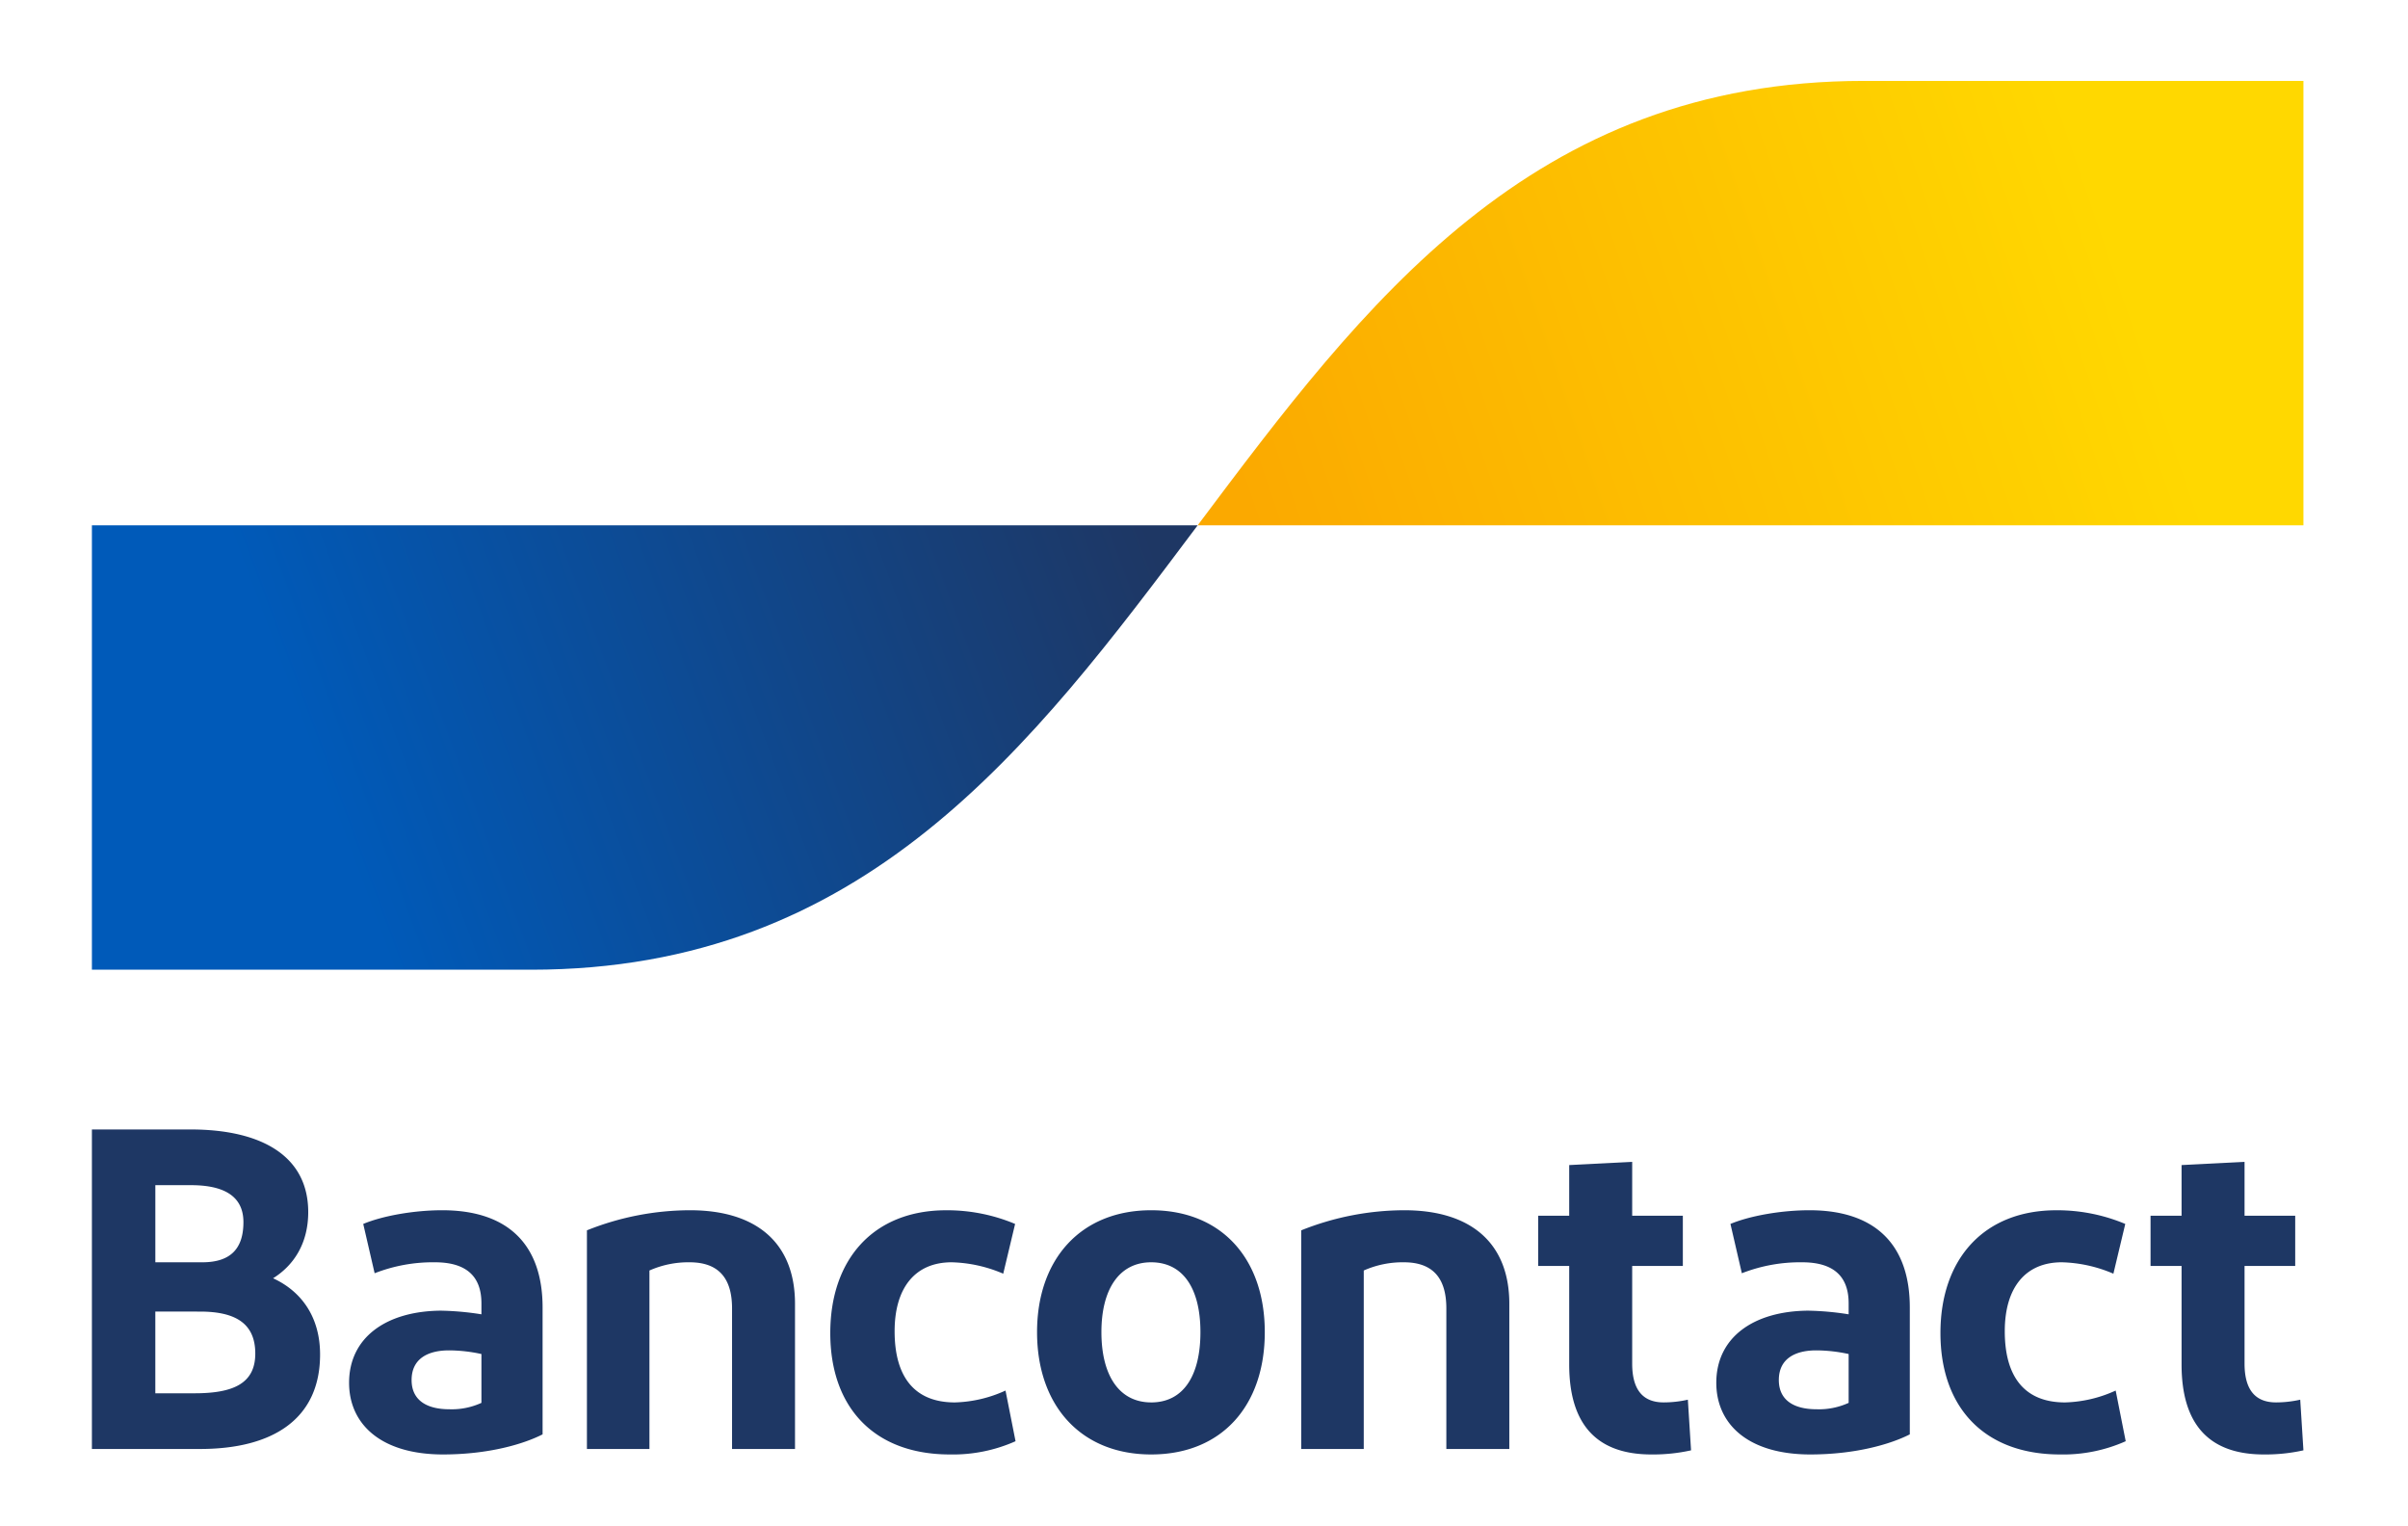 <svg xmlns="http://www.w3.org/2000/svg" width="131" height="83" fill="none"><path fill="#1E3764" d="M5 78.812V61.433h5.363c3.897 0 6.405 1.465 6.405 4.494 0 1.713-.795 2.905-1.912 3.6 1.614.744 2.557 2.184 2.557 4.146 0 3.5-2.557 5.139-6.53 5.139H5Zm3.45-10.154h2.558c1.564 0 2.235-.77 2.235-2.185 0-1.514-1.217-2.01-2.856-2.01H8.451v4.195Zm0 7.125h2.136c2.085 0 3.302-.521 3.302-2.16 0-1.614-1.043-2.284-3.004-2.284H8.45v4.444Zm15.655 3.327c-3.4 0-5.114-1.664-5.114-3.898 0-2.458 2.011-3.898 4.99-3.923.74.014 1.479.08 2.21.199v-.596c0-1.514-.869-2.234-2.532-2.234a8.71 8.71 0 0 0-3.278.596l-.62-2.682c1.067-.447 2.78-.745 4.295-.745 3.65 0 5.462 1.937 5.462 5.289v6.901c-1.018.522-2.93 1.093-5.413 1.093Zm2.086-2.806v-2.656a8.341 8.341 0 0 0-1.763-.199c-1.142 0-2.036.447-2.036 1.614 0 1.043.745 1.589 2.061 1.589.598.02 1.193-.1 1.738-.348Zm5.739 2.508V66.92a15.158 15.158 0 0 1 5.61-1.093c3.625 0 5.71 1.788 5.71 5.09v7.895h-3.425v-7.647c0-1.713-.795-2.507-2.31-2.507a5.208 5.208 0 0 0-2.184.447v9.707H31.93Zm23.294-12.24-.646 2.706a7.562 7.562 0 0 0-2.805-.62c-2.011 0-3.104 1.415-3.104 3.749 0 2.557 1.142 3.873 3.278 3.873a7.027 7.027 0 0 0 2.755-.646l.546 2.756a8.355 8.355 0 0 1-3.575.72c-4.12 0-6.504-2.557-6.504-6.604 0-4.022 2.358-6.678 6.306-6.678a9.569 9.569 0 0 1 3.749.744Zm7.401 12.538c-3.823 0-6.207-2.657-6.207-6.654 0-3.972 2.384-6.629 6.207-6.629 3.848 0 6.182 2.657 6.182 6.63 0 3.996-2.334 6.653-6.182 6.653Zm0-2.83c1.763 0 2.681-1.465 2.681-3.824 0-2.334-.918-3.798-2.681-3.798-1.738 0-2.706 1.465-2.706 3.798 0 2.359.968 3.823 2.706 3.823Zm8.164 2.532V66.92a15.158 15.158 0 0 1 5.611-1.093c3.625 0 5.71 1.788 5.71 5.09v7.895h-3.426v-7.647c0-1.713-.794-2.507-2.309-2.507a5.208 5.208 0 0 0-2.184.447v9.707h-3.402Zm19.048.298c-2.954 0-4.469-1.614-4.469-4.891v-5.363H83.68v-2.73h1.688V63.37l3.426-.174v2.93h2.756v2.73h-2.756v5.313c0 1.44.596 2.11 1.713 2.11a6.018 6.018 0 0 0 1.316-.148l.174 2.755a9.473 9.473 0 0 1-2.16.224Zm8.648 0c-3.402 0-5.115-1.664-5.115-3.898 0-2.458 2.011-3.898 4.99-3.923.74.014 1.48.08 2.21.199v-.596c0-1.514-.869-2.234-2.532-2.234a8.71 8.71 0 0 0-3.278.596l-.62-2.682c1.067-.447 2.78-.745 4.295-.745 3.649 0 5.462 1.937 5.462 5.289v6.901c-1.018.522-2.93 1.093-5.412 1.093Zm2.085-2.806v-2.656a8.342 8.342 0 0 0-1.763-.199c-1.142 0-2.035.447-2.035 1.614 0 1.043.744 1.589 2.06 1.589.599.02 1.193-.1 1.738-.348Zm15.049-9.732-.646 2.706a7.561 7.561 0 0 0-2.805-.62c-2.011 0-3.104 1.415-3.104 3.749 0 2.557 1.142 3.873 3.277 3.873a7.027 7.027 0 0 0 2.756-.646l.546 2.756a8.353 8.353 0 0 1-3.575.72c-4.121 0-6.504-2.557-6.504-6.604 0-4.022 2.358-6.678 6.306-6.678a9.57 9.57 0 0 1 3.749.744Zm7.532 12.538c-2.954 0-4.469-1.614-4.469-4.891v-5.363h-1.688v-2.73h1.688V63.37l3.426-.174v2.93h2.756v2.73h-2.756v5.313c0 1.44.596 2.11 1.713 2.11a6.02 6.02 0 0 0 1.316-.148l.174 2.755a9.473 9.473 0 0 1-2.16.224Z"/><path fill="url(#a)" d="M28.898 52.744c18.128 0 27.193-12.086 36.258-24.172H5v24.172h23.898Z"/><path fill="url(#b)" d="M101.413 4.4c-18.129 0-27.193 12.086-36.257 24.172h60.155V4.4h-23.898Z"/><defs><linearGradient id="a" x1="17.168" x2="61.174" y1="41.774" y2="25.429" gradientUnits="userSpaceOnUse"><stop stop-color="#005AB9"/><stop offset="1" stop-color="#1E3764"/></linearGradient><linearGradient id="b" x1="68.798" x2="115.523" y1="30.669" y2="14.727" gradientUnits="userSpaceOnUse"><stop stop-color="#FBA900"/><stop offset="1" stop-color="#FFD800"/></linearGradient></defs></svg>